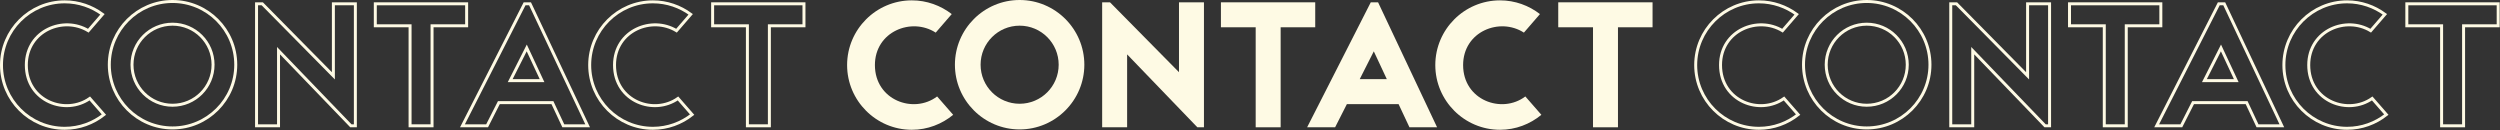 <svg width="3361" height="175" viewBox="0 0 3361 175" fill="none" xmlns="http://www.w3.org/2000/svg">
<rect x="0" y="0" width="3361" height="175" fill="#333333" stroke="none"/>
<path d="M1002.8 34.67H958.06V5.116H1080.85V34.67H1036.35H1034.35V36.67V169.125H1004.8V36.67V34.67H1002.8Z" stroke="#FEFAE4" stroke-width="4"/>
<path d="M930.507 154.096C915.986 165.517 897.64 172.48 877.779 172.48C830.949 172.48 792.778 134.309 792.778 87.48C792.778 40.65 830.949 2.479 877.779 2.479C896.691 2.479 914.311 8.758 928.554 19.241L909.502 41.257C892.834 31.215 872.388 31.109 855.937 39.063C838.939 47.282 826.167 64.129 826.167 87.48C826.167 111.921 839.675 129.145 857.304 137.087C874.337 144.761 895.257 143.789 911.511 132.357L930.507 154.096Z" stroke="#FEFAE4" stroke-width="4"/>
<path d="M712.579 5.116L790.021 169.125H757.299L743.219 139.118L742.679 137.968H741.408H671.904H670.676L670.12 139.062L654.858 169.125H621.72L705.245 5.116H712.579ZM687.376 105.51L685.905 108.414H689.16H725.59H728.734L727.401 105.566L709.905 68.178L708.165 64.458L706.31 68.122L687.376 105.51Z" stroke="#FEFAE4" stroke-width="4"/>
<path d="M549.297 34.67H504.562V5.116H627.347V34.67H582.851H580.851V36.67V169.125H551.297V36.67V34.67H549.297Z" stroke="#FEFAE4" stroke-width="4"/>
<path d="M448.196 97.067V5.116H477.75V169.125H471.733L377.893 71.712L374.452 68.141V73.1V169.125H344.898V5.116H352.608L444.773 98.472L448.196 101.939V97.067Z" stroke="#FEFAE4" stroke-width="4"/>
<path d="M231.948 2C278.777 2 316.948 40.171 316.948 87.001C316.948 133.83 278.777 172.001 231.948 172.001C185.118 172.001 146.947 133.83 146.947 87.001C146.947 40.171 185.118 2 231.948 2ZM231.948 32.513C201.843 32.513 177.46 56.896 177.46 87.001C177.46 117.105 201.843 141.488 231.948 141.488C262.052 141.488 286.436 117.105 286.436 87.001C286.436 56.896 262.052 32.513 231.948 32.513Z" stroke="#FEFAE4" stroke-width="4"/>
<path d="M139.729 154.096C125.207 165.517 106.861 172.48 87.001 172.48C40.171 172.48 2 134.309 2 87.48C2 40.65 40.171 2.479 87.001 2.479C105.913 2.479 123.532 8.758 137.775 19.241L118.724 41.257C102.056 31.215 81.609 31.109 65.159 39.063C48.16 47.282 35.389 64.129 35.389 87.48C35.389 111.921 48.896 129.145 66.526 137.087C83.558 144.761 104.479 143.789 120.733 132.357L139.729 154.096Z" stroke="#FEFAE4" stroke-width="4"/>
<path d="M2094.91 3.116H2221.69V36.67H2175.19V171.125H2141.64V36.67H2094.91V3.116Z" fill="#FEFAE4"/>
<path d="M2070.31 18.934L2048.74 43.859C2016.15 22.768 1967.01 42.421 1967.01 87.48C1967.01 134.695 2019.02 153.629 2050.66 129.662L2072.23 154.348C2057.13 166.811 2037.72 174.48 2016.62 174.48C1968.69 174.48 1929.62 135.414 1929.62 87.48C1929.62 39.545 1968.69 0.479 2016.62 0.479C2036.76 0.479 2055.45 7.43 2070.31 18.934Z" fill="#FEFAE4"/>
<path d="M1894.87 171.125L1880.25 139.968H1810.75L1794.93 171.125H1757.3L1842.87 3.116H1852.69L1932.02 171.125H1894.87ZM1828.01 106.414H1864.44L1846.94 69.025L1828.01 106.414Z" fill="#FEFAE4"/>
<path d="M1641.41 3.116H1768.19V36.67H1721.7V171.125H1688.14V36.67H1641.41V3.116Z" fill="#FEFAE4"/>
<path d="M1609.73 171.125L1515.3 73.1V171.125H1481.74V3.116H1492.29L1585.04 97.067V3.116H1618.6V171.125H1609.73Z" fill="#FEFAE4"/>
<path d="M1370.79 0C1418.73 0 1457.79 39.066 1457.79 87.001C1457.79 134.935 1418.73 174.001 1370.79 174.001C1322.86 174.001 1283.79 134.935 1283.79 87.001C1283.79 39.066 1322.86 0 1370.79 0ZM1370.79 34.513C1341.79 34.513 1318.31 58 1318.31 87.001C1318.31 116.001 1341.79 139.488 1370.79 139.488C1399.79 139.488 1423.28 116.001 1423.28 87.001C1423.28 58 1399.79 34.513 1370.79 34.513Z" fill="#FEFAE4"/>
<path d="M1279.53 18.934L1257.96 43.859C1225.37 22.768 1176.23 42.421 1176.23 87.48C1176.23 134.695 1228.24 153.629 1259.88 129.662L1281.45 154.348C1266.35 166.811 1246.94 174.48 1225.85 174.48C1177.91 174.48 1138.85 135.414 1138.85 87.48C1138.85 39.545 1177.91 0.479 1225.85 0.479C1245.98 0.479 1264.67 7.43 1279.53 18.934Z" fill="#FEFAE4"/>
<path d="M3280.49 34.67H3235.75V5.116H3358.54V34.67H3314.04H3312.04V36.67V169.125H3282.49V36.67V34.67H3280.49Z" stroke="#FEFAE4" stroke-width="4"/>
<path d="M3208.2 154.096C3193.68 165.517 3175.33 172.48 3155.47 172.48C3108.64 172.48 3070.47 134.309 3070.47 87.48C3070.47 40.65 3108.64 2.479 3155.47 2.479C3174.38 2.479 3192 8.758 3206.24 19.241L3187.19 41.257C3170.52 31.215 3150.08 31.109 3133.63 39.063C3116.63 47.282 3103.86 64.129 3103.86 87.48C3103.86 111.921 3117.36 129.145 3134.99 137.087C3152.03 144.761 3172.95 143.789 3189.2 132.357L3208.2 154.096Z" stroke="#FEFAE4" stroke-width="4"/>
<path d="M2990.27 5.116L3067.71 169.125H3034.99L3020.91 139.118L3020.37 137.968H3019.1H2949.59H2948.37L2947.81 139.062L2932.55 169.125H2899.41L2982.94 5.116H2990.27ZM2965.07 105.51L2963.6 108.414H2966.85H3003.28H3006.42L3005.09 105.566L2987.6 68.178L2985.86 64.458L2984 68.122L2965.07 105.51Z" stroke="#FEFAE4" stroke-width="4"/>
<path d="M2826.99 34.67H2782.25V5.116H2905.04V34.67H2860.54H2858.54V36.67V169.125H2828.99V36.67V34.67H2826.99Z" stroke="#FEFAE4" stroke-width="4"/>
<path d="M2725.89 97.067V5.116H2755.44V169.125H2749.42L2655.58 71.712L2652.14 68.141V73.1V169.125H2622.59V5.116H2630.3L2722.46 98.472L2725.89 101.939V97.067Z" stroke="#FEFAE4" stroke-width="4"/>
<path d="M2509.64 2C2556.47 2 2594.64 40.171 2594.64 87.001C2594.64 133.83 2556.47 172.001 2509.64 172.001C2462.81 172.001 2424.64 133.83 2424.64 87.001C2424.64 40.171 2462.81 2 2509.64 2ZM2509.64 32.513C2479.53 32.513 2455.15 56.896 2455.15 87.001C2455.15 117.105 2479.53 141.488 2509.64 141.488C2539.74 141.488 2564.13 117.105 2564.13 87.001C2564.13 56.896 2539.74 32.513 2509.64 32.513Z" stroke="#FEFAE4" stroke-width="4"/>
<path d="M2417.42 154.096C2402.9 165.517 2384.55 172.48 2364.69 172.48C2317.86 172.48 2279.69 134.309 2279.69 87.48C2279.69 40.65 2317.86 2.479 2364.69 2.479C2383.6 2.479 2401.22 8.758 2415.47 19.241L2396.41 41.257C2379.75 31.215 2359.3 31.109 2342.85 39.063C2325.85 47.282 2313.08 64.129 2313.08 87.48C2313.08 111.921 2326.59 129.145 2344.22 137.087C2361.25 144.761 2382.17 143.789 2398.42 132.357L2417.42 154.096Z" stroke="#FEFAE4" stroke-width="4"/>
</svg>
